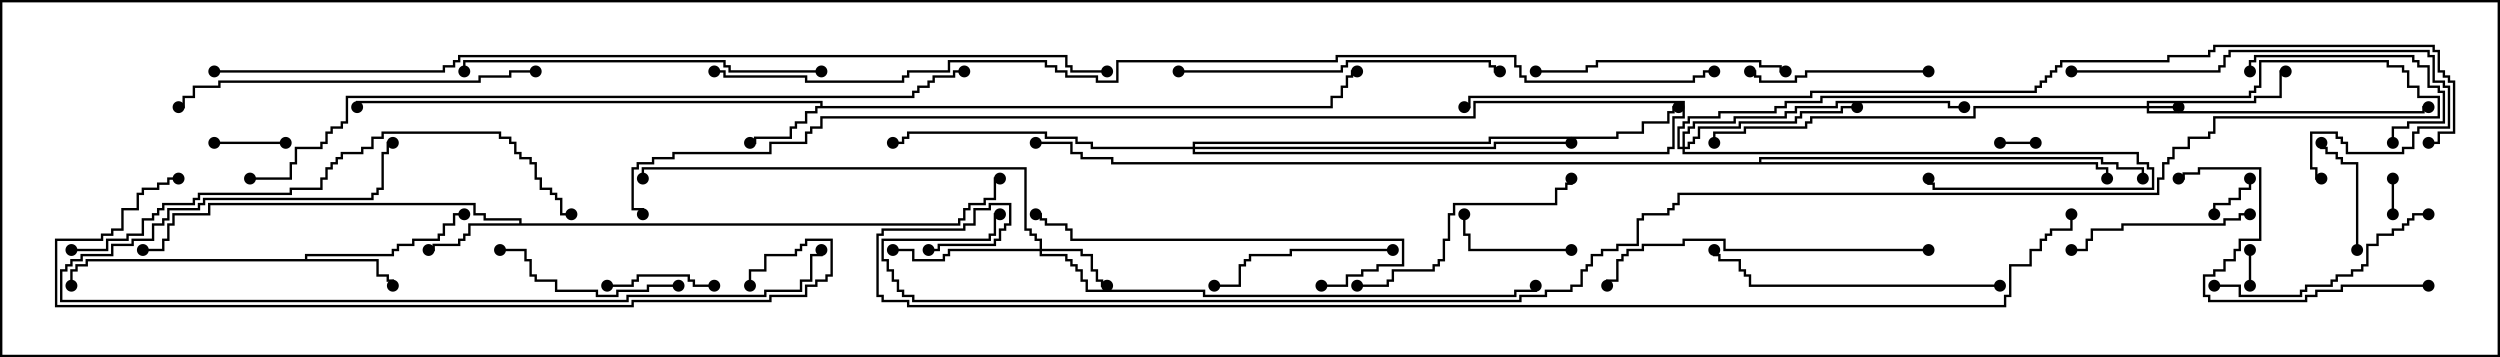<svg version="1.1" width="105" height="15" xmlns="http://www.w3.org/2000/svg"><path d="M34.45,4.45L34.45,4.336L15.05,4.336L15.05,4.5L14.95,4.5L14.95,4.236L34.55,4.236L34.55,4.45L55.879,4.45L55.879,4.021L56.307,4.021L56.307,3.593L56.521,3.593L56.521,3.164L56.736,3.164L56.736,2.95L57,2.95L57,3.05L56.836,3.05L56.836,3.264L56.621,3.264L56.621,3.693L56.407,3.693L56.407,4.121L55.979,4.121L55.979,4.55L34.336,4.55L34.336,4.764L33.907,4.764L33.907,5.193L33.479,5.193L33.479,5.407L33.264,5.407L33.264,5.836L31.764,5.836L31.764,6.05L31.5,6.05L31.5,5.95L31.664,5.95L31.664,5.736L33.164,5.736L33.164,5.307L33.379,5.307L33.379,5.093L33.807,5.093L33.807,4.664L34.236,4.664L34.236,4.45z" stroke="none"/><path d="M12.807,10.879L12.807,10.664L16.45,10.664L16.45,10.45L16.664,10.45L16.664,10.236L17.307,10.236L17.307,10.021L18.379,10.021L18.379,9.807L18.593,9.807L18.593,9.379L19.021,9.379L19.021,8.95L19.5,8.95L19.5,9.05L19.121,9.05L19.121,9.479L18.693,9.479L18.693,9.907L18.479,9.907L18.479,10.121L17.407,10.121L17.407,10.336L16.764,10.336L16.764,10.55L16.55,10.55L16.55,10.764L12.907,10.764L12.907,10.879L15.907,10.879L15.907,11.521L16.336,11.521L16.336,11.736L16.55,11.736L16.55,12L16.45,12L16.45,11.836L16.236,11.836L16.236,11.621L15.807,11.621L15.807,10.979L3.693,10.979L3.693,11.193L3.264,11.193L3.264,11.407L3.05,11.407L3.05,12L2.95,12L2.95,11.307L3.164,11.307L3.164,11.093L3.593,11.093L3.593,10.879z" stroke="none"/><path d="M21.807,9.379L21.807,9.264L20.307,9.264L20.307,9.05L19.879,9.05L19.879,8.621L8.836,8.621L8.836,9.05L7.336,9.05L7.336,9.479L7.121,9.479L7.121,10.121L6.907,10.121L6.907,10.55L6,10.55L6,10.45L6.807,10.45L6.807,10.021L7.021,10.021L7.021,9.379L7.236,9.379L7.236,8.95L8.736,8.95L8.736,8.521L19.979,8.521L19.979,8.95L20.407,8.95L20.407,9.164L21.907,9.164L21.907,9.379L40.236,9.379L40.236,9.164L40.45,9.164L40.45,8.736L40.664,8.736L40.664,8.521L41.307,8.521L41.307,8.307L41.736,8.307L41.736,7.45L42,7.45L42,7.55L41.836,7.55L41.836,8.407L41.407,8.407L41.407,8.621L40.764,8.621L40.764,8.836L40.55,8.836L40.55,9.264L40.336,9.264L40.336,9.479L19.764,9.479L19.764,9.907L19.55,9.907L19.55,10.121L19.336,10.121L19.336,10.336L18.264,10.336L18.264,10.55L18,10.55L18,10.45L18.164,10.45L18.164,10.236L19.236,10.236L19.236,10.021L19.45,10.021L19.45,9.807L19.664,9.807L19.664,9.379z" stroke="none"/><path d="M73.879,6.807L73.879,6.593L88.336,6.593L88.336,6.807L88.979,6.807L88.979,7.021L90.05,7.021L90.05,7.5L89.95,7.5L89.95,7.121L88.879,7.121L88.879,6.907L88.236,6.907L88.236,6.693L73.979,6.693L73.979,6.807L88.121,6.807L88.121,7.021L88.55,7.021L88.55,7.5L88.45,7.5L88.45,7.121L88.021,7.121L88.021,6.907L46.664,6.907L46.664,6.693L45.379,6.693L45.379,6.479L44.95,6.479L44.95,6.05L43.5,6.05L43.5,5.95L45.05,5.95L45.05,6.379L45.479,6.379L45.479,6.593L46.764,6.593L46.764,6.807z" stroke="none"/><path d="M90.164,4.45L90.164,4.236L94.664,4.236L94.664,4.021L95.736,4.021L95.736,2.95L96,2.95L96,3.05L95.836,3.05L95.836,4.121L94.764,4.121L94.764,4.336L90.264,4.336L90.264,4.45L91.5,4.45L91.5,4.55L90.264,4.55L90.264,4.664L101.736,4.664L101.736,4.45L102,4.45L102,4.55L101.836,4.55L101.836,4.764L90.164,4.764L90.164,4.55L82.979,4.55L82.979,4.979L76.121,4.979L76.121,5.193L75.907,5.193L75.907,5.407L73.336,5.407L73.336,5.621L72.05,5.621L72.05,6L71.95,6L71.95,5.521L73.236,5.521L73.236,5.307L75.807,5.307L75.807,5.093L76.021,5.093L76.021,4.879L82.879,4.879L82.879,4.45z" stroke="none"/><path d="M43.664,10.45L43.664,10.121L43.45,10.121L43.45,9.907L43.236,9.907L43.236,9.693L43.021,9.693L43.021,7.121L27.05,7.121L27.05,7.5L26.95,7.5L26.95,7.021L43.121,7.021L43.121,9.593L43.336,9.593L43.336,9.807L43.55,9.807L43.55,10.021L43.764,10.021L43.764,10.45L45.479,10.45L45.479,10.664L45.907,10.664L45.907,11.307L46.121,11.307L46.121,11.736L46.336,11.736L46.336,11.95L46.5,11.95L46.5,12.05L46.236,12.05L46.236,11.836L46.021,11.836L46.021,11.407L45.807,11.407L45.807,10.764L45.379,10.764L45.379,10.55L43.764,10.55L43.764,10.664L44.836,10.664L44.836,10.879L45.05,10.879L45.05,11.093L45.264,11.093L45.264,11.307L45.479,11.307L45.479,11.736L45.693,11.736L45.693,12.164L50.621,12.164L50.621,12.379L63.593,12.379L63.593,12.164L64.45,12.164L64.45,12L64.55,12L64.55,12.264L63.693,12.264L63.693,12.479L50.521,12.479L50.521,12.264L45.593,12.264L45.593,11.836L45.379,11.836L45.379,11.407L45.164,11.407L45.164,11.193L44.95,11.193L44.95,10.979L44.736,10.979L44.736,10.764L43.664,10.764L43.664,10.55L39.907,10.55L39.907,10.764L39.693,10.764L39.693,10.979L38.307,10.979L38.307,10.55L37.5,10.55L37.5,10.45L38.407,10.45L38.407,10.879L39.593,10.879L39.593,10.664L39.807,10.664L39.807,10.45z" stroke="none"/><path d="M70.664,6.164L70.664,5.521L70.879,5.521L70.879,5.307L71.093,5.307L71.093,5.093L72.807,5.093L72.807,4.879L74.95,4.879L74.95,4.664L75.379,4.664L75.379,4.45L77.093,4.45L77.093,4.236L81.907,4.236L81.907,4.45L82.5,4.45L82.5,4.55L81.807,4.55L81.807,4.336L77.193,4.336L77.193,4.55L75.479,4.55L75.479,4.764L75.05,4.764L75.05,4.979L72.907,4.979L72.907,5.193L71.193,5.193L71.193,5.407L70.979,5.407L70.979,5.621L70.764,5.621L70.764,6.164L70.879,6.164L70.879,5.95L71.093,5.95L71.093,5.736L71.307,5.736L71.307,5.307L73.021,5.307L73.021,5.093L75.379,5.093L75.379,4.879L75.593,4.879L75.593,4.664L77.307,4.664L77.307,4.45L78,4.45L78,4.55L77.407,4.55L77.407,4.764L75.693,4.764L75.693,4.979L75.479,4.979L75.479,5.193L73.121,5.193L73.121,5.407L71.407,5.407L71.407,5.836L71.193,5.836L71.193,6.05L70.979,6.05L70.979,6.264L70.764,6.264L70.764,6.379L89.836,6.379L89.836,6.807L90.264,6.807L90.264,7.021L90.479,7.021L90.479,7.979L81.164,7.979L81.164,7.764L80.95,7.764L80.95,7.5L81.05,7.5L81.05,7.664L81.264,7.664L81.264,7.879L90.379,7.879L90.379,7.121L90.164,7.121L90.164,6.907L89.736,6.907L89.736,6.479L70.664,6.479L70.664,6.264L70.45,6.264L70.45,5.307L70.664,5.307L70.664,5.093L70.879,5.093L70.879,4.879L72.164,4.879L72.164,4.664L74.521,4.664L74.521,4.45L74.95,4.45L74.95,4.236L76.45,4.236L76.45,4.021L94.45,4.021L94.45,3.807L94.664,3.807L94.664,3.593L94.879,3.593L94.879,2.521L100.336,2.521L100.336,2.736L100.979,2.736L100.979,2.95L101.193,2.95L101.193,3.593L101.621,3.593L101.621,4.021L102.479,4.021L102.479,4.979L93.05,4.979L93.05,5.621L92.836,5.621L92.836,5.836L91.979,5.836L91.979,6.264L91.336,6.264L91.336,6.693L91.121,6.693L91.121,6.907L90.907,6.907L90.907,7.55L90.693,7.55L90.693,8.193L70.55,8.193L70.55,8.621L70.336,8.621L70.336,8.836L70.121,8.836L70.121,9.05L69.05,9.05L69.05,9.264L68.836,9.264L68.836,10.336L67.979,10.336L67.979,10.55L67.336,10.55L67.336,10.764L66.907,10.764L66.907,11.193L66.693,11.193L66.693,11.407L66.479,11.407L66.479,12.05L66.05,12.05L66.05,12.264L64.979,12.264L64.979,12.479L63.907,12.479L63.907,12.693L38.307,12.693L38.307,12.479L37.879,12.479L37.879,12.264L37.664,12.264L37.664,11.836L37.45,11.836L37.45,11.407L37.236,11.407L37.236,10.979L37.021,10.979L37.021,10.021L41.521,10.021L41.521,9.807L41.736,9.807L41.736,8.95L42,8.95L42,9.05L41.836,9.05L41.836,9.907L41.621,9.907L41.621,10.121L37.121,10.121L37.121,10.879L37.336,10.879L37.336,11.307L37.55,11.307L37.55,11.736L37.764,11.736L37.764,12.164L37.979,12.164L37.979,12.379L38.407,12.379L38.407,12.593L63.807,12.593L63.807,12.379L64.879,12.379L64.879,12.164L65.95,12.164L65.95,11.95L66.379,11.95L66.379,11.307L66.593,11.307L66.593,11.093L66.807,11.093L66.807,10.664L67.236,10.664L67.236,10.45L67.879,10.45L67.879,10.236L68.736,10.236L68.736,9.164L68.95,9.164L68.95,8.95L70.021,8.95L70.021,8.736L70.236,8.736L70.236,8.521L70.45,8.521L70.45,8.093L90.593,8.093L90.593,7.45L90.807,7.45L90.807,6.807L91.021,6.807L91.021,6.593L91.236,6.593L91.236,6.164L91.879,6.164L91.879,5.736L92.736,5.736L92.736,5.521L92.95,5.521L92.95,4.879L102.379,4.879L102.379,4.121L101.521,4.121L101.521,3.693L101.093,3.693L101.093,3.05L100.879,3.05L100.879,2.836L100.236,2.836L100.236,2.621L94.979,2.621L94.979,3.693L94.764,3.693L94.764,3.907L94.55,3.907L94.55,4.121L76.55,4.121L76.55,4.336L75.05,4.336L75.05,4.55L74.621,4.55L74.621,4.764L72.264,4.764L72.264,4.979L70.979,4.979L70.979,5.193L70.764,5.193L70.764,5.407L70.55,5.407L70.55,6.164z" stroke="none"/><path d="M50.093,6.164L50.093,5.95L62.521,5.95L62.521,5.736L67.879,5.736L67.879,5.521L68.95,5.521L68.95,5.093L70.021,5.093L70.021,4.664L70.236,4.664L70.236,4.45L70.5,4.45L70.5,4.55L70.336,4.55L70.336,4.764L70.121,4.764L70.121,5.193L69.05,5.193L69.05,5.621L67.979,5.621L67.979,5.836L62.621,5.836L62.621,6.05L50.193,6.05L50.193,6.164L62.736,6.164L62.736,5.95L66,5.95L66,6.05L62.836,6.05L62.836,6.264L50.193,6.264L50.193,6.379L70.021,6.379L70.021,6.164L70.236,6.164L70.236,4.879L70.664,4.879L70.664,4.336L61.979,4.336L61.979,4.979L34.55,4.979L34.55,5.407L34.121,5.407L34.121,5.621L33.907,5.621L33.907,6.05L32.407,6.05L32.407,6.479L28.336,6.479L28.336,6.693L27.479,6.693L27.479,6.907L26.836,6.907L26.836,7.121L26.621,7.121L26.621,8.736L27.05,8.736L27.05,9L26.95,9L26.95,8.836L26.521,8.836L26.521,7.021L26.736,7.021L26.736,6.807L27.379,6.807L27.379,6.593L28.236,6.593L28.236,6.379L32.307,6.379L32.307,5.95L33.807,5.95L33.807,5.521L34.021,5.521L34.021,5.307L34.45,5.307L34.45,4.879L61.879,4.879L61.879,4.236L70.764,4.236L70.764,4.979L70.336,4.979L70.336,6.264L70.121,6.264L70.121,6.479L50.093,6.479L50.093,6.264L45.807,6.264L45.807,6.05L45.164,6.05L45.164,5.836L43.879,5.836L43.879,5.621L38.193,5.621L38.193,5.836L37.979,5.836L37.979,6.05L37.5,6.05L37.5,5.95L37.879,5.95L37.879,5.736L38.093,5.736L38.093,5.521L43.979,5.521L43.979,5.736L45.264,5.736L45.264,5.95L45.907,5.95L45.907,6.164z" stroke="none"/><path d="M85.5,5.95L85.5,6.05L84,6.05L84,5.95z" stroke="none"/><path d="M94.45,10.5L94.55,10.5L94.55,12L94.45,12z" stroke="none"/><path d="M100.55,9L100.45,9L100.45,7.5L100.55,7.5z" stroke="none"/><path d="M93.05,9L92.95,9L92.95,8.521L93.593,8.521L93.593,8.307L94.021,8.307L94.021,7.879L94.45,7.879L94.45,7.5L94.55,7.5L94.55,7.979L94.121,7.979L94.121,8.407L93.693,8.407L93.693,8.621L93.05,8.621z" stroke="none"/><path d="M12,5.95L12,6.05L9,6.05L9,5.95z" stroke="none"/><path d="M30,11.95L30,12.05L29.093,12.05L29.093,11.836L28.879,11.836L28.879,11.621L26.836,11.621L26.836,11.836L26.621,11.836L26.621,12.05L25.5,12.05L25.5,11.95L26.521,11.95L26.521,11.736L26.736,11.736L26.736,11.521L28.979,11.521L28.979,11.736L29.193,11.736L29.193,11.95z" stroke="none"/><path d="M99.05,10.5L98.95,10.5L98.95,6.907L98.307,6.907L98.307,6.693L98.093,6.693L98.093,6.479L97.664,6.479L97.664,6.264L97.45,6.264L97.45,6L97.55,6L97.55,6.164L97.764,6.164L97.764,6.379L98.193,6.379L98.193,6.593L98.407,6.593L98.407,6.807L99.05,6.807z" stroke="none"/><path d="M66,10.45L66,10.55L61.664,10.55L61.664,9.907L61.45,9.907L61.45,9L61.55,9L61.55,9.807L61.764,9.807L61.764,10.45z" stroke="none"/><path d="M94.55,3L94.45,3L94.45,2.521L94.664,2.521L94.664,2.307L101.407,2.307L101.407,2.521L101.621,2.521L101.621,2.736L102.05,2.736L102.05,3.593L102.479,3.593L102.479,3.807L102.693,3.807L102.693,5.193L101.193,5.193L101.193,5.407L100.55,5.407L100.55,6L100.45,6L100.45,5.307L101.093,5.307L101.093,5.093L102.593,5.093L102.593,3.907L102.379,3.907L102.379,3.693L101.95,3.693L101.95,2.836L101.521,2.836L101.521,2.621L101.307,2.621L101.307,2.407L94.764,2.407L94.764,2.621L94.55,2.621z" stroke="none"/><path d="M81,2.95L81,3.05L75.907,3.05L75.907,3.264L75.479,3.264L75.479,3.479L73.879,3.479L73.879,3.264L73.664,3.264L73.664,3.05L73.5,3.05L73.5,2.95L73.764,2.95L73.764,3.164L73.979,3.164L73.979,3.379L75.379,3.379L75.379,3.164L75.807,3.164L75.807,2.95z" stroke="none"/><path d="M28.5,11.95L28.5,12.05L27.264,12.05L27.264,12.264L25.979,12.264L25.979,12.479L25.021,12.479L25.021,12.264L23.307,12.264L23.307,11.836L22.45,11.836L22.45,11.621L22.236,11.621L22.236,10.979L22.021,10.979L22.021,10.55L21,10.55L21,10.45L22.121,10.45L22.121,10.879L22.336,10.879L22.336,11.521L22.55,11.521L22.55,11.736L23.407,11.736L23.407,12.164L25.121,12.164L25.121,12.379L25.879,12.379L25.879,12.164L27.164,12.164L27.164,11.95z" stroke="none"/><path d="M94.5,8.95L94.5,9.05L94.121,9.05L94.121,9.264L93.479,9.264L93.479,9.479L89.193,9.479L89.193,9.693L87.907,9.693L87.907,10.121L87.693,10.121L87.693,10.55L87,10.55L87,10.45L87.593,10.45L87.593,10.021L87.807,10.021L87.807,9.593L89.093,9.593L89.093,9.379L93.379,9.379L93.379,9.164L94.021,9.164L94.021,8.95z" stroke="none"/><path d="M58.5,10.45L58.5,10.55L54.264,10.55L54.264,10.764L52.55,10.764L52.55,10.979L52.336,10.979L52.336,11.193L52.121,11.193L52.121,12.05L51,12.05L51,11.95L52.021,11.95L52.021,11.093L52.236,11.093L52.236,10.879L52.45,10.879L52.45,10.664L54.164,10.664L54.164,10.45z" stroke="none"/><path d="M93,12.05L93,11.95L94.121,11.95L94.121,12.379L96.593,12.379L96.593,12.164L96.807,12.164L96.807,11.95L97.879,11.95L97.879,11.736L98.093,11.736L98.093,11.521L98.736,11.521L98.736,11.307L99.164,11.307L99.164,11.093L99.379,11.093L99.379,10.236L99.807,10.236L99.807,9.807L100.45,9.807L100.45,9.593L100.879,9.593L100.879,9.379L101.093,9.379L101.093,9.164L101.307,9.164L101.307,8.95L102,8.95L102,9.05L101.407,9.05L101.407,9.264L101.193,9.264L101.193,9.479L100.979,9.479L100.979,9.693L100.55,9.693L100.55,9.907L99.907,9.907L99.907,10.336L99.479,10.336L99.479,11.193L99.264,11.193L99.264,11.407L98.836,11.407L98.836,11.621L98.193,11.621L98.193,11.836L97.979,11.836L97.979,12.05L96.907,12.05L96.907,12.264L96.693,12.264L96.693,12.479L94.021,12.479L94.021,12.05z" stroke="none"/><path d="M57,12.05L57,11.95L58.236,11.95L58.236,11.736L58.45,11.736L58.45,11.307L60.164,11.307L60.164,11.093L60.379,11.093L60.379,10.879L60.593,10.879L60.593,10.021L60.807,10.021L60.807,8.95L61.021,8.95L61.021,8.521L65.307,8.521L65.307,7.879L65.736,7.879L65.736,7.664L65.95,7.664L65.95,7.5L66.05,7.5L66.05,7.764L65.836,7.764L65.836,7.979L65.407,7.979L65.407,8.621L61.121,8.621L61.121,9.05L60.907,9.05L60.907,10.121L60.693,10.121L60.693,10.979L60.479,10.979L60.479,11.193L60.264,11.193L60.264,11.407L58.55,11.407L58.55,11.836L58.336,11.836L58.336,12.05z" stroke="none"/><path d="M75,2.95L75,3.05L74.736,3.05L74.736,2.836L73.879,2.836L73.879,2.621L67.121,2.621L67.121,2.836L66.693,2.836L66.693,3.05L64.5,3.05L64.5,2.95L66.593,2.95L66.593,2.736L67.021,2.736L67.021,2.521L73.979,2.521L73.979,2.736L74.836,2.736L74.836,2.95z" stroke="none"/><path d="M87,3.05L87,2.95L93.164,2.95L93.164,2.736L93.379,2.736L93.379,2.307L93.593,2.307L93.593,2.093L102.05,2.093L102.05,2.307L102.264,2.307L102.264,3.379L102.693,3.379L102.693,3.593L102.907,3.593L102.907,5.407L101.621,5.407L101.621,5.621L101.407,5.621L101.407,6.264L100.979,6.264L100.979,6.479L98.521,6.479L98.521,6.05L98.307,6.05L98.307,5.836L98.093,5.836L98.093,5.621L97.121,5.621L97.121,7.021L97.336,7.021L97.336,7.45L97.5,7.45L97.5,7.55L97.236,7.55L97.236,7.121L97.021,7.121L97.021,5.521L98.193,5.521L98.193,5.736L98.407,5.736L98.407,5.95L98.621,5.95L98.621,6.379L100.879,6.379L100.879,6.164L101.307,6.164L101.307,5.521L101.521,5.521L101.521,5.307L102.807,5.307L102.807,3.693L102.593,3.693L102.593,3.479L102.164,3.479L102.164,2.407L101.95,2.407L101.95,2.193L93.693,2.193L93.693,2.407L93.479,2.407L93.479,2.836L93.264,2.836L93.264,3.05z" stroke="none"/><path d="M102,11.95L102,12.05L98.407,12.05L98.407,12.264L97.336,12.264L97.336,12.479L96.907,12.479L96.907,12.693L92.736,12.693L92.736,12.479L92.521,12.479L92.521,11.521L92.95,11.521L92.95,11.307L93.379,11.307L93.379,10.879L93.807,10.879L93.807,10.45L94.021,10.45L94.021,10.021L94.879,10.021L94.879,7.121L92.407,7.121L92.407,7.336L91.764,7.336L91.764,7.55L91.5,7.55L91.5,7.45L91.664,7.45L91.664,7.236L92.307,7.236L92.307,7.021L94.979,7.021L94.979,10.121L94.121,10.121L94.121,10.55L93.907,10.55L93.907,10.979L93.479,10.979L93.479,11.407L93.05,11.407L93.05,11.621L92.621,11.621L92.621,12.379L92.836,12.379L92.836,12.593L96.807,12.593L96.807,12.379L97.236,12.379L97.236,12.164L98.307,12.164L98.307,11.95z" stroke="none"/><path d="M84,11.95L84,12.05L73.45,12.05L73.45,11.621L73.236,11.621L73.236,11.407L73.021,11.407L73.021,10.979L72.164,10.979L72.164,10.764L71.95,10.764L71.95,10.5L72.05,10.5L72.05,10.664L72.264,10.664L72.264,10.879L73.121,10.879L73.121,11.307L73.336,11.307L73.336,11.521L73.55,11.521L73.55,11.95z" stroke="none"/><path d="M55.5,12.05L55.5,11.95L56.521,11.95L56.521,11.521L57.164,11.521L57.164,11.307L57.807,11.307L57.807,11.093L58.879,11.093L58.879,10.121L44.95,10.121L44.95,9.693L44.736,9.693L44.736,9.479L43.879,9.479L43.879,9.264L43.664,9.264L43.664,9.05L43.5,9.05L43.5,8.95L43.764,8.95L43.764,9.164L43.979,9.164L43.979,9.379L44.836,9.379L44.836,9.593L45.05,9.593L45.05,10.021L58.979,10.021L58.979,11.193L57.907,11.193L57.907,11.407L57.264,11.407L57.264,11.621L56.621,11.621L56.621,12.05z" stroke="none"/><path d="M49.5,3.05L49.5,2.95L56.307,2.95L56.307,2.736L56.521,2.736L56.521,2.521L62.621,2.521L62.621,2.736L62.836,2.736L62.836,2.95L63,2.95L63,3.05L62.736,3.05L62.736,2.836L62.521,2.836L62.521,2.621L56.621,2.621L56.621,2.836L56.407,2.836L56.407,3.05z" stroke="none"/><path d="M81,10.45L81,10.55L72.379,10.55L72.379,10.121L70.764,10.121L70.764,10.336L69.05,10.336L69.05,10.55L68.407,10.55L68.407,10.764L68.193,10.764L68.193,10.979L67.979,10.979L67.979,11.836L67.55,11.836L67.55,12L67.45,12L67.45,11.736L67.879,11.736L67.879,10.879L68.093,10.879L68.093,10.664L68.307,10.664L68.307,10.45L68.95,10.45L68.95,10.236L70.664,10.236L70.664,10.021L72.479,10.021L72.479,10.45z" stroke="none"/><path d="M34.5,2.95L34.5,3.05L30.593,3.05L30.593,2.836L30.379,2.836L30.379,2.621L19.55,2.621L19.55,3L19.45,3L19.45,2.521L30.479,2.521L30.479,2.736L30.693,2.736L30.693,2.95z" stroke="none"/><path d="M22.5,2.95L22.5,3.05L21.479,3.05L21.479,3.264L20.193,3.264L20.193,3.479L9.264,3.479L9.264,3.693L8.193,3.693L8.193,4.121L7.764,4.121L7.764,4.55L7.5,4.55L7.5,4.45L7.664,4.45L7.664,4.021L8.093,4.021L8.093,3.593L9.164,3.593L9.164,3.379L20.093,3.379L20.093,3.164L21.379,3.164L21.379,2.95z" stroke="none"/><path d="M34.45,10.5L34.55,10.5L34.55,10.764L34.121,10.764L34.121,11.836L33.693,11.836L33.693,12.264L32.193,12.264L32.193,12.479L26.407,12.479L26.407,12.693L2.521,12.693L2.521,11.307L2.736,11.307L2.736,11.093L2.95,11.093L2.95,10.879L3.379,10.879L3.379,10.664L4.664,10.664L4.664,10.236L5.521,10.236L5.521,10.021L6.379,10.021L6.379,9.379L6.807,9.379L6.807,9.164L7.021,9.164L7.021,8.736L8.307,8.736L8.307,8.521L8.521,8.521L8.521,8.307L15.593,8.307L15.593,8.093L15.807,8.093L15.807,7.879L16.021,7.879L16.021,6.379L16.236,6.379L16.236,5.95L16.5,5.95L16.5,6.05L16.336,6.05L16.336,6.479L16.121,6.479L16.121,7.979L15.907,7.979L15.907,8.193L15.693,8.193L15.693,8.407L8.621,8.407L8.621,8.621L8.407,8.621L8.407,8.836L7.121,8.836L7.121,9.264L6.907,9.264L6.907,9.479L6.479,9.479L6.479,10.121L5.621,10.121L5.621,10.336L4.764,10.336L4.764,10.764L3.479,10.764L3.479,10.979L3.05,10.979L3.05,11.193L2.836,11.193L2.836,11.407L2.621,11.407L2.621,12.593L26.307,12.593L26.307,12.379L32.093,12.379L32.093,12.164L33.593,12.164L33.593,11.736L34.021,11.736L34.021,10.664L34.45,10.664z" stroke="none"/><path d="M3,10.55L3,10.45L4.45,10.45L4.45,10.021L5.307,10.021L5.307,9.807L5.95,9.807L5.95,9.164L6.379,9.164L6.379,8.95L6.593,8.95L6.593,8.736L6.807,8.736L6.807,8.521L8.093,8.521L8.093,8.307L8.307,8.307L8.307,8.093L12.164,8.093L12.164,7.879L13.45,7.879L13.45,7.45L13.664,7.45L13.664,7.021L13.879,7.021L13.879,6.807L14.093,6.807L14.093,6.593L14.307,6.593L14.307,6.379L15.164,6.379L15.164,6.164L15.593,6.164L15.593,5.736L16.021,5.736L16.021,5.521L21.05,5.521L21.05,5.736L21.479,5.736L21.479,5.95L21.693,5.95L21.693,6.379L21.907,6.379L21.907,6.593L22.336,6.593L22.336,6.807L22.55,6.807L22.55,7.45L22.764,7.45L22.764,7.879L23.193,7.879L23.193,8.093L23.407,8.093L23.407,8.307L23.621,8.307L23.621,8.95L24,8.95L24,9.05L23.521,9.05L23.521,8.407L23.307,8.407L23.307,8.193L23.093,8.193L23.093,7.979L22.664,7.979L22.664,7.55L22.45,7.55L22.45,6.907L22.236,6.907L22.236,6.693L21.807,6.693L21.807,6.479L21.593,6.479L21.593,6.05L21.379,6.05L21.379,5.836L20.95,5.836L20.95,5.621L16.121,5.621L16.121,5.836L15.693,5.836L15.693,6.264L15.264,6.264L15.264,6.479L14.407,6.479L14.407,6.693L14.193,6.693L14.193,6.907L13.979,6.907L13.979,7.121L13.764,7.121L13.764,7.55L13.55,7.55L13.55,7.979L12.264,7.979L12.264,8.193L8.407,8.193L8.407,8.407L8.193,8.407L8.193,8.621L6.907,8.621L6.907,8.836L6.693,8.836L6.693,9.05L6.479,9.05L6.479,9.264L6.05,9.264L6.05,9.907L5.407,9.907L5.407,10.121L4.55,10.121L4.55,10.55z" stroke="none"/><path d="M31.55,12L31.45,12L31.45,11.307L32.093,11.307L32.093,10.664L33.379,10.664L33.379,10.45L33.593,10.45L33.593,10.236L33.807,10.236L33.807,10.021L34.979,10.021L34.979,11.621L34.764,11.621L34.764,11.836L34.336,11.836L34.336,12.05L33.907,12.05L33.907,12.479L32.407,12.479L32.407,12.693L26.621,12.693L26.621,12.907L2.307,12.907L2.307,10.021L4.236,10.021L4.236,9.807L4.664,9.807L4.664,9.593L5.093,9.593L5.093,8.736L5.736,8.736L5.736,8.093L5.95,8.093L5.95,7.879L6.593,7.879L6.593,7.664L7.021,7.664L7.021,7.45L7.5,7.45L7.5,7.55L7.121,7.55L7.121,7.764L6.693,7.764L6.693,7.979L6.05,7.979L6.05,8.193L5.836,8.193L5.836,8.836L5.193,8.836L5.193,9.693L4.764,9.693L4.764,9.907L4.336,9.907L4.336,10.121L2.407,10.121L2.407,12.807L26.521,12.807L26.521,12.593L32.307,12.593L32.307,12.379L33.807,12.379L33.807,11.95L34.236,11.95L34.236,11.736L34.664,11.736L34.664,11.521L34.879,11.521L34.879,10.121L33.907,10.121L33.907,10.336L33.693,10.336L33.693,10.55L33.479,10.55L33.479,10.764L32.193,10.764L32.193,11.407L31.55,11.407z" stroke="none"/><path d="M10.5,7.55L10.5,7.45L12.164,7.45L12.164,6.807L12.379,6.807L12.379,6.164L13.45,6.164L13.45,5.95L13.664,5.95L13.664,5.521L13.879,5.521L13.879,5.307L14.307,5.307L14.307,5.093L14.521,5.093L14.521,4.021L38.307,4.021L38.307,3.807L38.521,3.807L38.521,3.593L38.95,3.593L38.95,3.379L39.164,3.379L39.164,3.164L40.021,3.164L40.021,2.95L40.5,2.95L40.5,3.05L40.121,3.05L40.121,3.264L39.264,3.264L39.264,3.479L39.05,3.479L39.05,3.693L38.621,3.693L38.621,3.907L38.407,3.907L38.407,4.121L14.621,4.121L14.621,5.193L14.407,5.193L14.407,5.407L13.979,5.407L13.979,5.621L13.764,5.621L13.764,6.05L13.55,6.05L13.55,6.264L12.479,6.264L12.479,6.907L12.264,6.907L12.264,7.55z" stroke="none"/><path d="M9,3.05L9,2.95L18.593,2.95L18.593,2.736L19.021,2.736L19.021,2.521L19.236,2.521L19.236,2.307L44.836,2.307L44.836,2.736L45.05,2.736L45.05,2.95L46.5,2.95L46.5,3.05L44.95,3.05L44.95,2.836L44.736,2.836L44.736,2.407L19.336,2.407L19.336,2.621L19.121,2.621L19.121,2.836L18.693,2.836L18.693,3.05z" stroke="none"/><path d="M61.5,4.55L61.5,4.45L61.664,4.45L61.664,4.021L76.021,4.021L76.021,3.807L85.45,3.807L85.45,3.593L85.664,3.593L85.664,3.379L85.879,3.379L85.879,3.164L86.093,3.164L86.093,2.95L86.307,2.95L86.307,2.736L86.521,2.736L86.521,2.521L91.021,2.521L91.021,2.307L92.736,2.307L92.736,2.093L92.95,2.093L92.95,1.879L102.264,1.879L102.264,2.093L102.479,2.093L102.479,2.95L102.693,2.95L102.693,3.164L102.907,3.164L102.907,3.379L103.121,3.379L103.121,5.621L102.479,5.621L102.479,6.05L102,6.05L102,5.95L102.379,5.95L102.379,5.521L103.021,5.521L103.021,3.479L102.807,3.479L102.807,3.264L102.593,3.264L102.593,3.05L102.379,3.05L102.379,2.193L102.164,2.193L102.164,1.979L93.05,1.979L93.05,2.193L92.836,2.193L92.836,2.407L91.121,2.407L91.121,2.621L86.621,2.621L86.621,2.836L86.407,2.836L86.407,3.05L86.193,3.05L86.193,3.264L85.979,3.264L85.979,3.479L85.764,3.479L85.764,3.693L85.55,3.693L85.55,3.907L76.121,3.907L76.121,4.121L61.764,4.121L61.764,4.55z" stroke="none"/><path d="M30,3.05L30,2.95L30.479,2.95L30.479,3.164L33.907,3.164L33.907,3.379L37.879,3.379L37.879,3.164L38.093,3.164L38.093,2.95L39.807,2.95L39.807,2.521L43.979,2.521L43.979,2.736L44.407,2.736L44.407,2.95L44.836,2.95L44.836,3.164L46.121,3.164L46.121,3.379L46.879,3.379L46.879,2.521L56.093,2.521L56.093,2.307L63.693,2.307L63.693,2.736L63.907,2.736L63.907,3.164L64.121,3.164L64.121,3.379L71.093,3.379L71.093,3.164L71.521,3.164L71.521,2.95L72,2.95L72,3.05L71.621,3.05L71.621,3.264L71.193,3.264L71.193,3.479L64.021,3.479L64.021,3.264L63.807,3.264L63.807,2.836L63.593,2.836L63.593,2.407L56.193,2.407L56.193,2.621L46.979,2.621L46.979,3.479L46.021,3.479L46.021,3.264L44.736,3.264L44.736,3.05L44.307,3.05L44.307,2.836L43.879,2.836L43.879,2.621L39.907,2.621L39.907,3.05L38.193,3.05L38.193,3.264L37.979,3.264L37.979,3.479L33.807,3.479L33.807,3.264L30.379,3.264L30.379,3.05z" stroke="none"/><path d="M39,10.55L39,10.45L39.379,10.45L39.379,10.236L41.736,10.236L41.736,10.021L41.95,10.021L41.95,9.593L42.164,9.593L42.164,9.379L42.379,9.379L42.379,8.621L41.621,8.621L41.621,8.836L40.979,8.836L40.979,9.479L40.55,9.479L40.55,9.693L37.121,9.693L37.121,9.907L36.907,9.907L36.907,12.379L37.121,12.379L37.121,12.593L38.193,12.593L38.193,12.807L84.164,12.807L84.164,12.379L84.379,12.379L84.379,11.093L85.236,11.093L85.236,10.45L85.664,10.45L85.664,10.021L85.879,10.021L85.879,9.807L86.093,9.807L86.093,9.593L86.95,9.593L86.95,9L87.05,9L87.05,9.693L86.193,9.693L86.193,9.907L85.979,9.907L85.979,10.121L85.764,10.121L85.764,10.55L85.336,10.55L85.336,11.193L84.479,11.193L84.479,12.479L84.264,12.479L84.264,12.907L38.093,12.907L38.093,12.693L37.021,12.693L37.021,12.479L36.807,12.479L36.807,9.807L37.021,9.807L37.021,9.593L40.45,9.593L40.45,9.379L40.879,9.379L40.879,8.736L41.521,8.736L41.521,8.521L42.479,8.521L42.479,9.479L42.264,9.479L42.264,9.693L42.05,9.693L42.05,10.121L41.836,10.121L41.836,10.336L39.479,10.336L39.479,10.55z" stroke="none"/><circle cx="31.5" cy="6" r="0.25" stroke-width="0" fill="#000" /><circle cx="15" cy="4.5" r="0.25" stroke-width="0" fill="#000" /><circle cx="57" cy="3" r="0.25" stroke-width="0" fill="#000" /><circle cx="16.5" cy="12" r="0.25" stroke-width="0" fill="#000" /><circle cx="19.5" cy="9" r="0.25" stroke-width="0" fill="#000" /><circle cx="3" cy="12" r="0.25" stroke-width="0" fill="#000" /><circle cx="18" cy="10.5" r="0.25" stroke-width="0" fill="#000" /><circle cx="6" cy="10.5" r="0.25" stroke-width="0" fill="#000" /><circle cx="42" cy="7.5" r="0.25" stroke-width="0" fill="#000" /><circle cx="88.5" cy="7.5" r="0.25" stroke-width="0" fill="#000" /><circle cx="90" cy="7.5" r="0.25" stroke-width="0" fill="#000" /><circle cx="43.5" cy="6" r="0.25" stroke-width="0" fill="#000" /><circle cx="91.5" cy="4.5" r="0.25" stroke-width="0" fill="#000" /><circle cx="96" cy="3" r="0.25" stroke-width="0" fill="#000" /><circle cx="102" cy="4.5" r="0.25" stroke-width="0" fill="#000" /><circle cx="72" cy="6" r="0.25" stroke-width="0" fill="#000" /><circle cx="46.5" cy="12" r="0.25" stroke-width="0" fill="#000" /><circle cx="37.5" cy="10.5" r="0.25" stroke-width="0" fill="#000" /><circle cx="27" cy="7.5" r="0.25" stroke-width="0" fill="#000" /><circle cx="64.5" cy="12" r="0.25" stroke-width="0" fill="#000" /><circle cx="78" cy="4.5" r="0.25" stroke-width="0" fill="#000" /><circle cx="81" cy="7.5" r="0.25" stroke-width="0" fill="#000" /><circle cx="82.5" cy="4.5" r="0.25" stroke-width="0" fill="#000" /><circle cx="42" cy="9" r="0.25" stroke-width="0" fill="#000" /><circle cx="37.5" cy="6" r="0.25" stroke-width="0" fill="#000" /><circle cx="66" cy="6" r="0.25" stroke-width="0" fill="#000" /><circle cx="70.5" cy="4.5" r="0.25" stroke-width="0" fill="#000" /><circle cx="27" cy="9" r="0.25" stroke-width="0" fill="#000" /><circle cx="85.5" cy="6" r="0.25" stroke-width="0" fill="#000" /><circle cx="84" cy="6" r="0.25" stroke-width="0" fill="#000" /><circle cx="94.5" cy="10.5" r="0.25" stroke-width="0" fill="#000" /><circle cx="94.5" cy="12" r="0.25" stroke-width="0" fill="#000" /><circle cx="100.5" cy="9" r="0.25" stroke-width="0" fill="#000" /><circle cx="100.5" cy="7.5" r="0.25" stroke-width="0" fill="#000" /><circle cx="93" cy="9" r="0.25" stroke-width="0" fill="#000" /><circle cx="94.5" cy="7.5" r="0.25" stroke-width="0" fill="#000" /><circle cx="12" cy="6" r="0.25" stroke-width="0" fill="#000" /><circle cx="9" cy="6" r="0.25" stroke-width="0" fill="#000" /><circle cx="30" cy="12" r="0.25" stroke-width="0" fill="#000" /><circle cx="25.5" cy="12" r="0.25" stroke-width="0" fill="#000" /><circle cx="99" cy="10.5" r="0.25" stroke-width="0" fill="#000" /><circle cx="97.5" cy="6" r="0.25" stroke-width="0" fill="#000" /><circle cx="66" cy="10.5" r="0.25" stroke-width="0" fill="#000" /><circle cx="61.5" cy="9" r="0.25" stroke-width="0" fill="#000" /><circle cx="94.5" cy="3" r="0.25" stroke-width="0" fill="#000" /><circle cx="100.5" cy="6" r="0.25" stroke-width="0" fill="#000" /><circle cx="81" cy="3" r="0.25" stroke-width="0" fill="#000" /><circle cx="73.5" cy="3" r="0.25" stroke-width="0" fill="#000" /><circle cx="28.5" cy="12" r="0.25" stroke-width="0" fill="#000" /><circle cx="21" cy="10.5" r="0.25" stroke-width="0" fill="#000" /><circle cx="94.5" cy="9" r="0.25" stroke-width="0" fill="#000" /><circle cx="87" cy="10.5" r="0.25" stroke-width="0" fill="#000" /><circle cx="58.5" cy="10.5" r="0.25" stroke-width="0" fill="#000" /><circle cx="51" cy="12" r="0.25" stroke-width="0" fill="#000" /><circle cx="93" cy="12" r="0.25" stroke-width="0" fill="#000" /><circle cx="102" cy="9" r="0.25" stroke-width="0" fill="#000" /><circle cx="57" cy="12" r="0.25" stroke-width="0" fill="#000" /><circle cx="66" cy="7.5" r="0.25" stroke-width="0" fill="#000" /><circle cx="75" cy="3" r="0.25" stroke-width="0" fill="#000" /><circle cx="64.5" cy="3" r="0.25" stroke-width="0" fill="#000" /><circle cx="87" cy="3" r="0.25" stroke-width="0" fill="#000" /><circle cx="97.5" cy="7.5" r="0.25" stroke-width="0" fill="#000" /><circle cx="102" cy="12" r="0.25" stroke-width="0" fill="#000" /><circle cx="91.5" cy="7.5" r="0.25" stroke-width="0" fill="#000" /><circle cx="84" cy="12" r="0.25" stroke-width="0" fill="#000" /><circle cx="72" cy="10.5" r="0.25" stroke-width="0" fill="#000" /><circle cx="55.5" cy="12" r="0.25" stroke-width="0" fill="#000" /><circle cx="43.5" cy="9" r="0.25" stroke-width="0" fill="#000" /><circle cx="49.5" cy="3" r="0.25" stroke-width="0" fill="#000" /><circle cx="63" cy="3" r="0.25" stroke-width="0" fill="#000" /><circle cx="81" cy="10.5" r="0.25" stroke-width="0" fill="#000" /><circle cx="67.5" cy="12" r="0.25" stroke-width="0" fill="#000" /><circle cx="34.5" cy="3" r="0.25" stroke-width="0" fill="#000" /><circle cx="19.5" cy="3" r="0.25" stroke-width="0" fill="#000" /><circle cx="22.5" cy="3" r="0.25" stroke-width="0" fill="#000" /><circle cx="7.5" cy="4.5" r="0.25" stroke-width="0" fill="#000" /><circle cx="34.5" cy="10.5" r="0.25" stroke-width="0" fill="#000" /><circle cx="16.5" cy="6" r="0.25" stroke-width="0" fill="#000" /><circle cx="3" cy="10.5" r="0.25" stroke-width="0" fill="#000" /><circle cx="24" cy="9" r="0.25" stroke-width="0" fill="#000" /><circle cx="31.5" cy="12" r="0.25" stroke-width="0" fill="#000" /><circle cx="7.5" cy="7.5" r="0.25" stroke-width="0" fill="#000" /><circle cx="10.5" cy="7.5" r="0.25" stroke-width="0" fill="#000" /><circle cx="40.5" cy="3" r="0.25" stroke-width="0" fill="#000" /><circle cx="9" cy="3" r="0.25" stroke-width="0" fill="#000" /><circle cx="46.5" cy="3" r="0.25" stroke-width="0" fill="#000" /><circle cx="61.5" cy="4.5" r="0.25" stroke-width="0" fill="#000" /><circle cx="102" cy="6" r="0.25" stroke-width="0" fill="#000" /><circle cx="30" cy="3" r="0.25" stroke-width="0" fill="#000" /><circle cx="72" cy="3" r="0.25" stroke-width="0" fill="#000" /><circle cx="39" cy="10.5" r="0.25" stroke-width="0" fill="#000" /><circle cx="87" cy="9" r="0.25" stroke-width="0" fill="#000" /><rect x="0" y="0" width="105" height="15" stroke-width="0.2" stroke="#000" fill="none" /></svg>